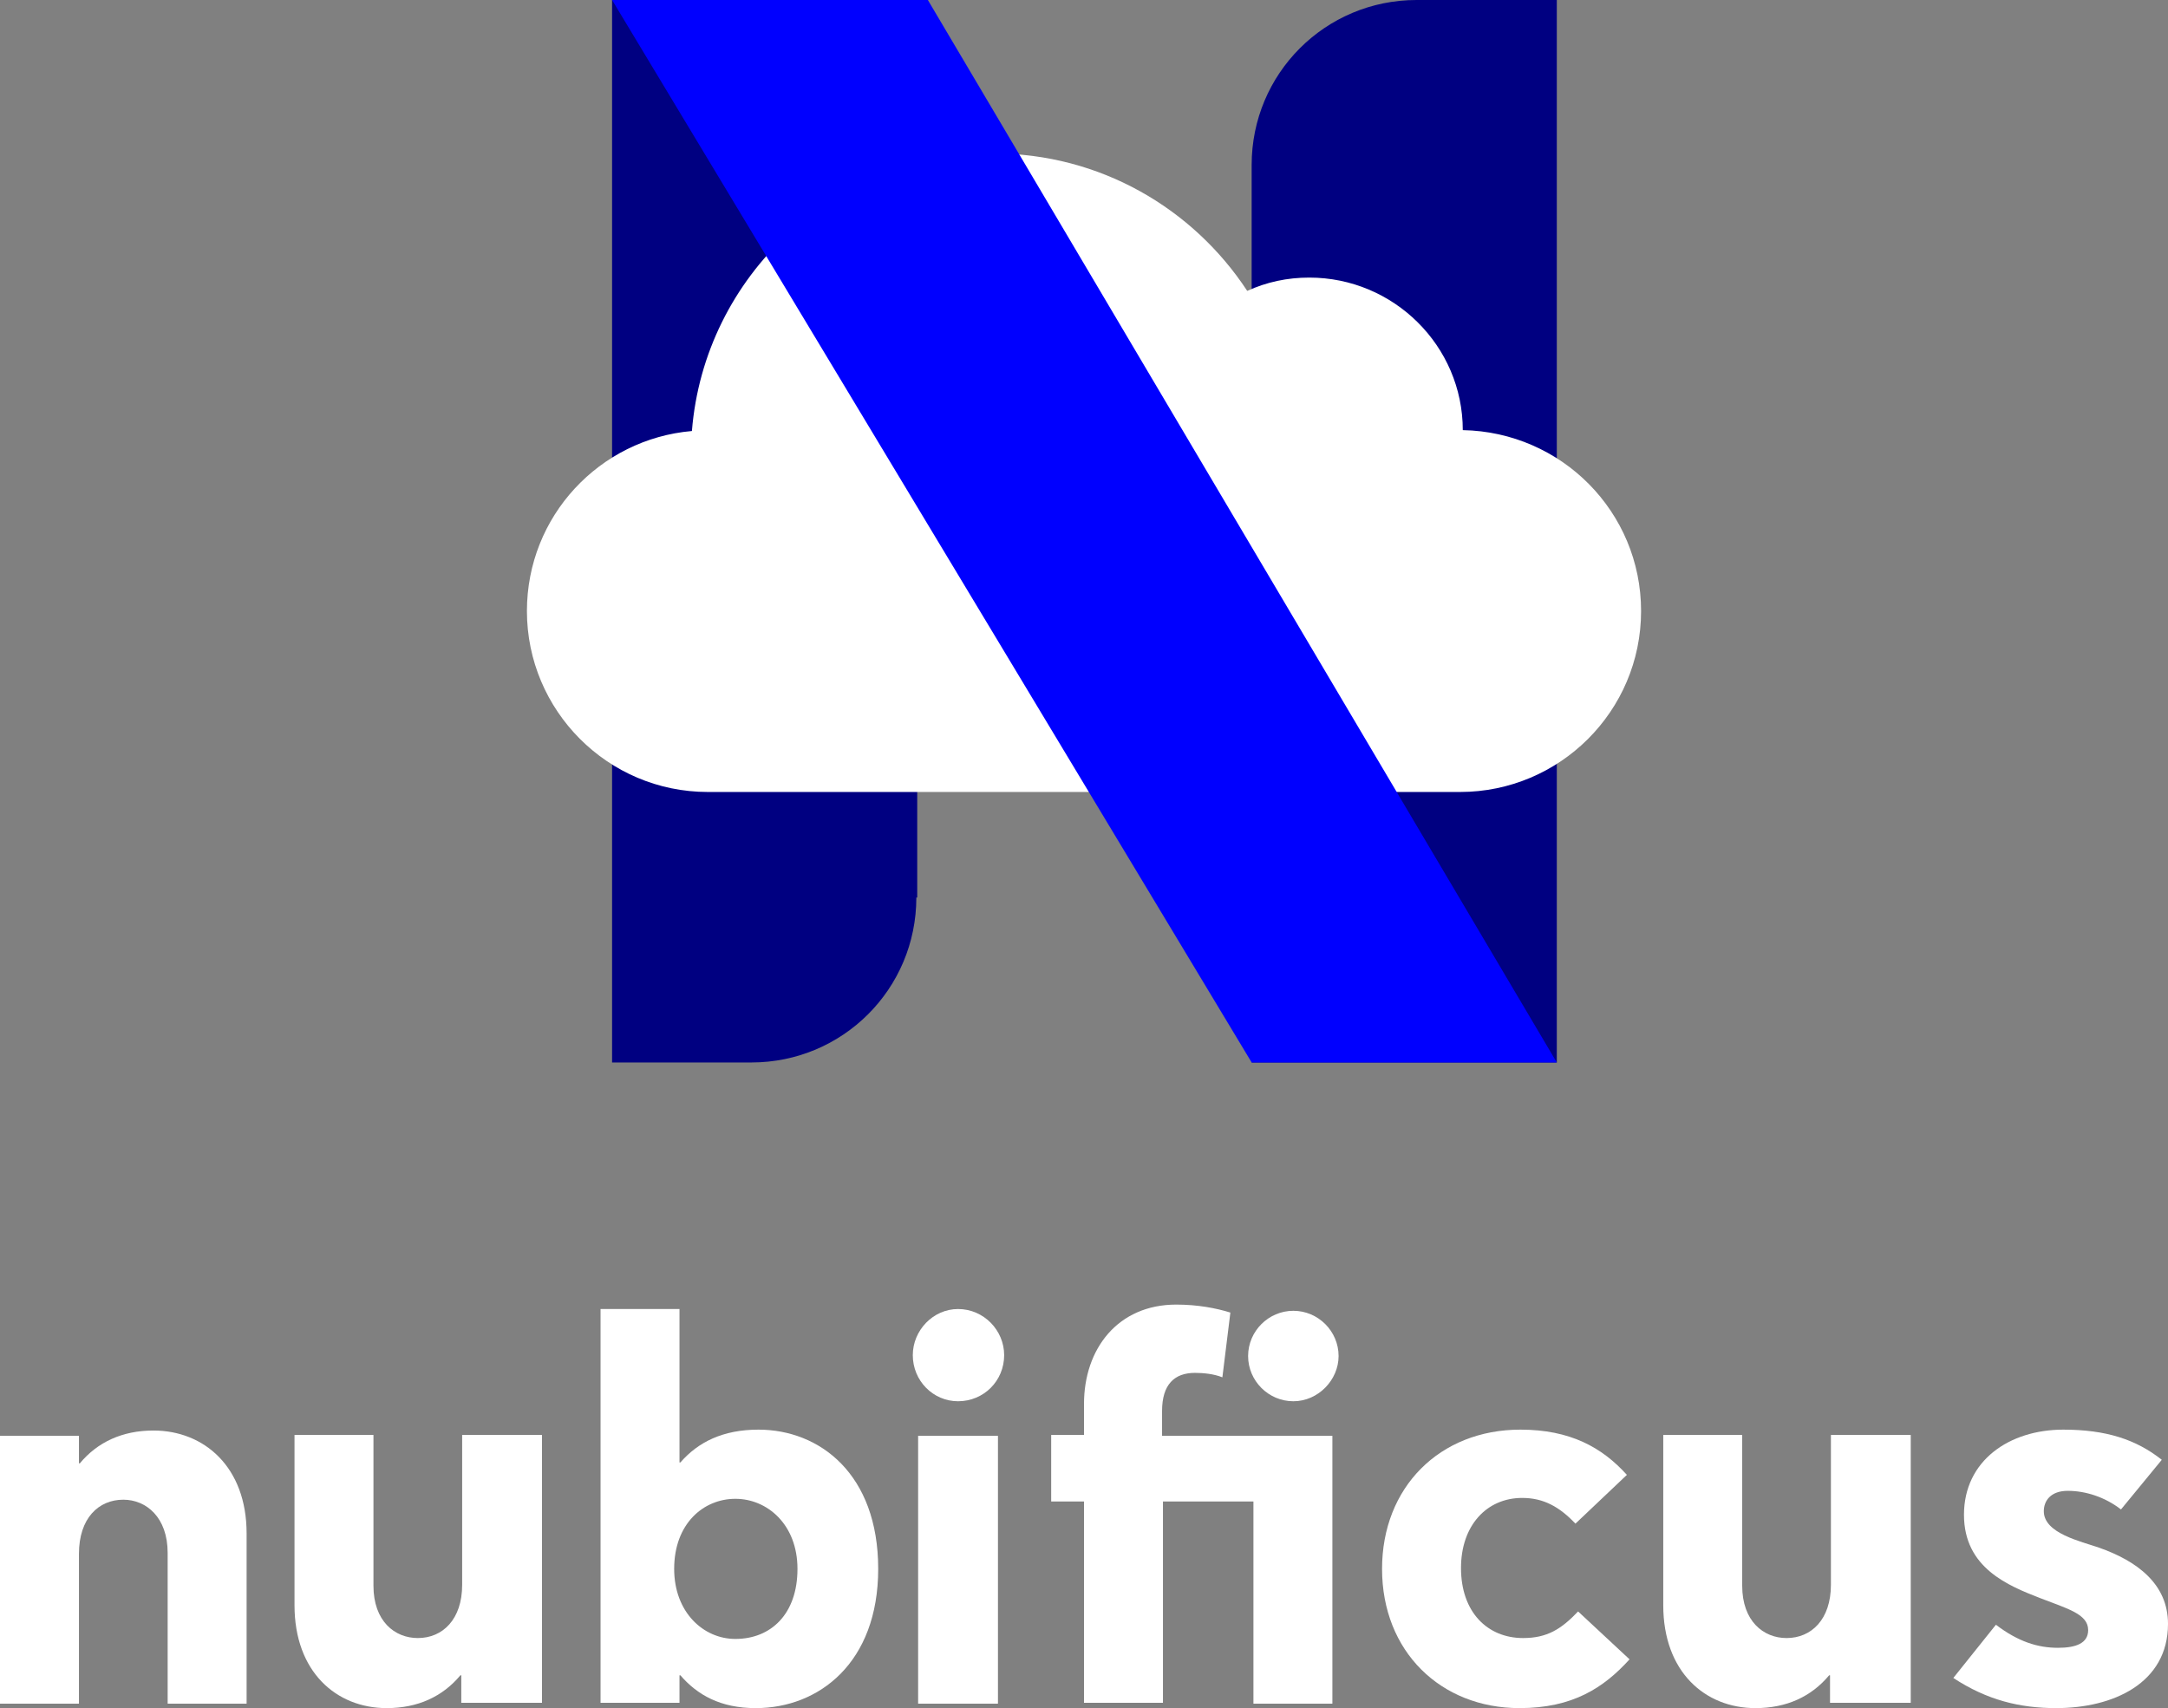 <?xml version="1.0" encoding="UTF-8" standalone="no"?>
<svg
   xmlns:dc="http://purl.org/dc/elements/1.1/"
   xmlns:cc="http://creativecommons.org/ns#"
   xmlns:rdf="http://www.w3.org/1999/02/22-rdf-syntax-ns#"
   xmlns:svg="http://www.w3.org/2000/svg"
   xmlns="http://www.w3.org/2000/svg"
   xmlns:sodipodi="http://sodipodi.sourceforge.net/DTD/sodipodi-0.dtd"
   xmlns:inkscape="http://www.inkscape.org/namespaces/inkscape"
   xml:space="preserve"
   viewBox="0 0 244.4 192.6"
   y="0px"
   x="0px"
   id="Layer_1"
   version="1.1"
   sodipodi:docname="n_logo_negative_centered_cropped.svg"
   width="244.4"
   height="192.6"
   inkscape:version="0.92.4 (5da689c313, 2019-01-14)"><rect x="0" y="0" width="244.4" height="192.6" fill="#808080" stroke="none"/><sodipodi:namedview
   pagecolor="#ffffff"
   bordercolor="#666666"
   borderopacity="1"
   objecttolerance="10"
   gridtolerance="10"
   guidetolerance="10"
   inkscape:pageopacity="0"
   inkscape:pageshadow="2"
   inkscape:window-width="2560"
   inkscape:window-height="1373"
   id="namedview22"
   showgrid="false"
   inkscape:zoom="0.87407407"
   inkscape:cx="4.3610169"
   inkscape:cy="96.3"
   inkscape:window-x="0"
   inkscape:window-y="0"
   inkscape:window-maximized="1"
   inkscape:current-layer="Layer_1" /><defs
   id="defs39" />
<style
   id="style2"
   type="text/css">
	.st0{fill:#000081;}
	.st1{fill:#FFFFFF;}
	.st2{fill:#0000FF;}
</style>
<g
   id="g34"
   transform="translate(-27.8,-38.7)">
	<g
   id="g14">
		<path
   id="path4"
   d="m 131.1,139.9 c 0,10.3 -8.3,18.6 -18.6,18.6 H 96.8 V 38.7 h 34.4 v 101.2 z"
   class="st0"
   inkscape:connector-curvature="0"
   style="fill:#000081" />
		<path
   id="path6"
   d="m 168.9,57.3 c 0,-10.3 8.3,-18.6 18.6,-18.6 h 15.8 v 119.8 h -34.4 z"
   class="st0"
   inkscape:connector-curvature="0"
   style="fill:#000081" />
		<path
   id="path8"
   d="m 192.4,128 c 11.2,0 20.4,-9.1 20.4,-20.4 0,-11.2 -9,-20.2 -20.1,-20.4 0,-9.5 -7.8,-17.2 -17.3,-17.2 -2.5,0 -4.8,0.5 -7,1.5 C 162.3,62.2 151.8,56 139.8,56 c -17.9,0 -32.6,13.8 -34,31.3 -10.4,0.9 -18.6,9.6 -18.6,20.3 0,11.2 9.1,20.4 20.4,20.4 z"
   class="st1"
   inkscape:connector-curvature="0"
   style="fill:#ffffff" />
		<g
   id="g12">
			<path
   id="path10"
   d="m 96.8,38.7 h 35.6 l 70.9,119.8 h -34.4 z"
   class="st2"
   inkscape:connector-curvature="0"
   style="fill:#0000ff" />
		</g>
	</g>
	<g
   style="fill:#ffffff;fill-opacity:1"
   id="g32">
		<path
   style="fill:#ffffff;fill-opacity:1"
   id="path16"
   d="m 27.8,200.6 h 8.9 v 3.1 h 0.1 c 2,-2.4 4.8,-3.7 8.3,-3.7 5.7,0 10.5,4.1 10.5,11.6 v 19.2 h -8.9 v -17 c 0,-4 -2.4,-6 -5,-6 -2.8,0 -5,2.1 -5,6.1 v 16.9 h -8.9 z"
   class="st0"
   inkscape:connector-curvature="0" />
		<path
   style="fill:#ffffff;fill-opacity:1"
   id="path18"
   d="m 88.8,230.7 h -9 v -3.1 h -0.1 c -2,2.4 -4.8,3.7 -8.3,3.7 -5.7,0 -10.4,-4.1 -10.4,-11.6 v -19.2 h 8.9 v 17 c 0,4 2.4,5.9 5,5.9 2.8,0 5,-2.1 5,-6 v -16.9 h 9 v 30.2 z"
   class="st0"
   inkscape:connector-curvature="0" />
		<path
   style="fill:#ffffff;fill-opacity:1"
   id="path20"
   d="m 104.5,227.6 h -0.1 v 3.1 h -8.9 v -44.4 h 8.9 v 17.3 h 0.1 c 2,-2.3 4.8,-3.7 8.8,-3.7 6.9,0 13.5,5 13.5,15.7 0,10.6 -6.7,15.7 -13.8,15.7 -4,0 -6.6,-1.5 -8.5,-3.7 z m 13.2,-12 c 0,-5 -3.4,-7.9 -7,-7.9 -3.6,0 -6.9,2.8 -6.9,7.9 0,4.9 3.3,7.9 6.9,7.9 4,0 7,-2.8 7,-7.9 z"
   class="st0"
   inkscape:connector-curvature="0" />
		<path
   style="fill:#ffffff;fill-opacity:1"
   id="path22"
   d="m 135.8,196.7 c -2.8,0 -5.1,-2.3 -5.1,-5.2 0,-2.8 2.3,-5.2 5.1,-5.2 2.9,0 5.2,2.4 5.2,5.2 0,2.9 -2.3,5.2 -5.2,5.2 z m -4.5,3.9 h 9 v 30.2 h -9 z"
   class="st0"
   inkscape:connector-curvature="0" />
		<path
   style="fill:#ffffff;fill-opacity:1"
   id="path24"
   d="m 165.6,194 c -1,-0.4 -2.2,-0.5 -3.1,-0.5 -2.3,0 -3.7,1.3 -3.7,4.3 v 2.8 H 178 v 30.2 h -8.9 V 208 h -10.2 v 22.7 H 150 V 208 h -3.7 v -7.5 H 150 V 197 c 0,-6.2 3.8,-11.2 10.4,-11.2 2.4,0 4.5,0.4 6.1,0.9 z m 8,2.7 c -2.8,0 -5.1,-2.3 -5.1,-5.1 0,-2.8 2.3,-5.1 5.1,-5.1 2.8,0 5.1,2.3 5.1,5.1 0,2.7 -2.3,5.1 -5.1,5.1 z"
   class="st0"
   inkscape:connector-curvature="0" />
		<path
   style="fill:#ffffff;fill-opacity:1"
   id="path26"
   d="m 211.5,225.8 c -2.9,3.2 -6.4,5.5 -12.4,5.5 -8.9,0 -15.5,-6.4 -15.5,-15.7 0,-9.2 6.5,-15.7 15.6,-15.7 5.6,0 9.2,2 12,5.1 l -5.8,5.5 c -1.8,-1.9 -3.6,-2.9 -6,-2.9 -4,0 -6.9,3.1 -6.9,7.9 0,5 3,7.9 7,7.9 2.7,0 4.3,-1 6.2,-3 z"
   class="st0"
   inkscape:connector-curvature="0" />
		<path
   style="fill:#ffffff;fill-opacity:1"
   id="path28"
   d="m 243.1,230.7 h -9 v -3.1 H 234 c -2,2.4 -4.8,3.7 -8.3,3.7 -5.7,0 -10.4,-4.1 -10.4,-11.6 v -19.2 h 8.9 v 17 c 0,4 2.4,5.9 5,5.9 2.8,0 5,-2.1 5,-6 v -16.9 h 9 v 30.2 z"
   class="st0"
   inkscape:connector-curvature="0" />
		<path
   style="fill:#ffffff;fill-opacity:1"
   id="path30"
   d="m 248,227.9 4.8,-6 c 2.5,1.9 4.7,2.6 7,2.6 2,0 3.4,-0.5 3.4,-2 0,-1.8 -2.3,-2.4 -5.4,-3.6 -3.6,-1.4 -8.6,-3.4 -8.6,-9.4 0,-6.1 5.1,-9.6 11.2,-9.6 4.8,0 8.2,1.1 11.1,3.4 l -4.6,5.6 c -1.8,-1.4 -4,-2.1 -6,-2.1 -1.9,0 -2.7,1.1 -2.7,2.3 0,2.5 4.2,3.4 6.2,4.1 4.3,1.5 7.8,4.1 7.8,8.6 0,6.7 -6.2,9.5 -12.6,9.5 -4.1,0 -7.8,-0.9 -11.6,-3.4 z"
   class="st0"
   inkscape:connector-curvature="0" />
	</g>
</g>
</svg>
